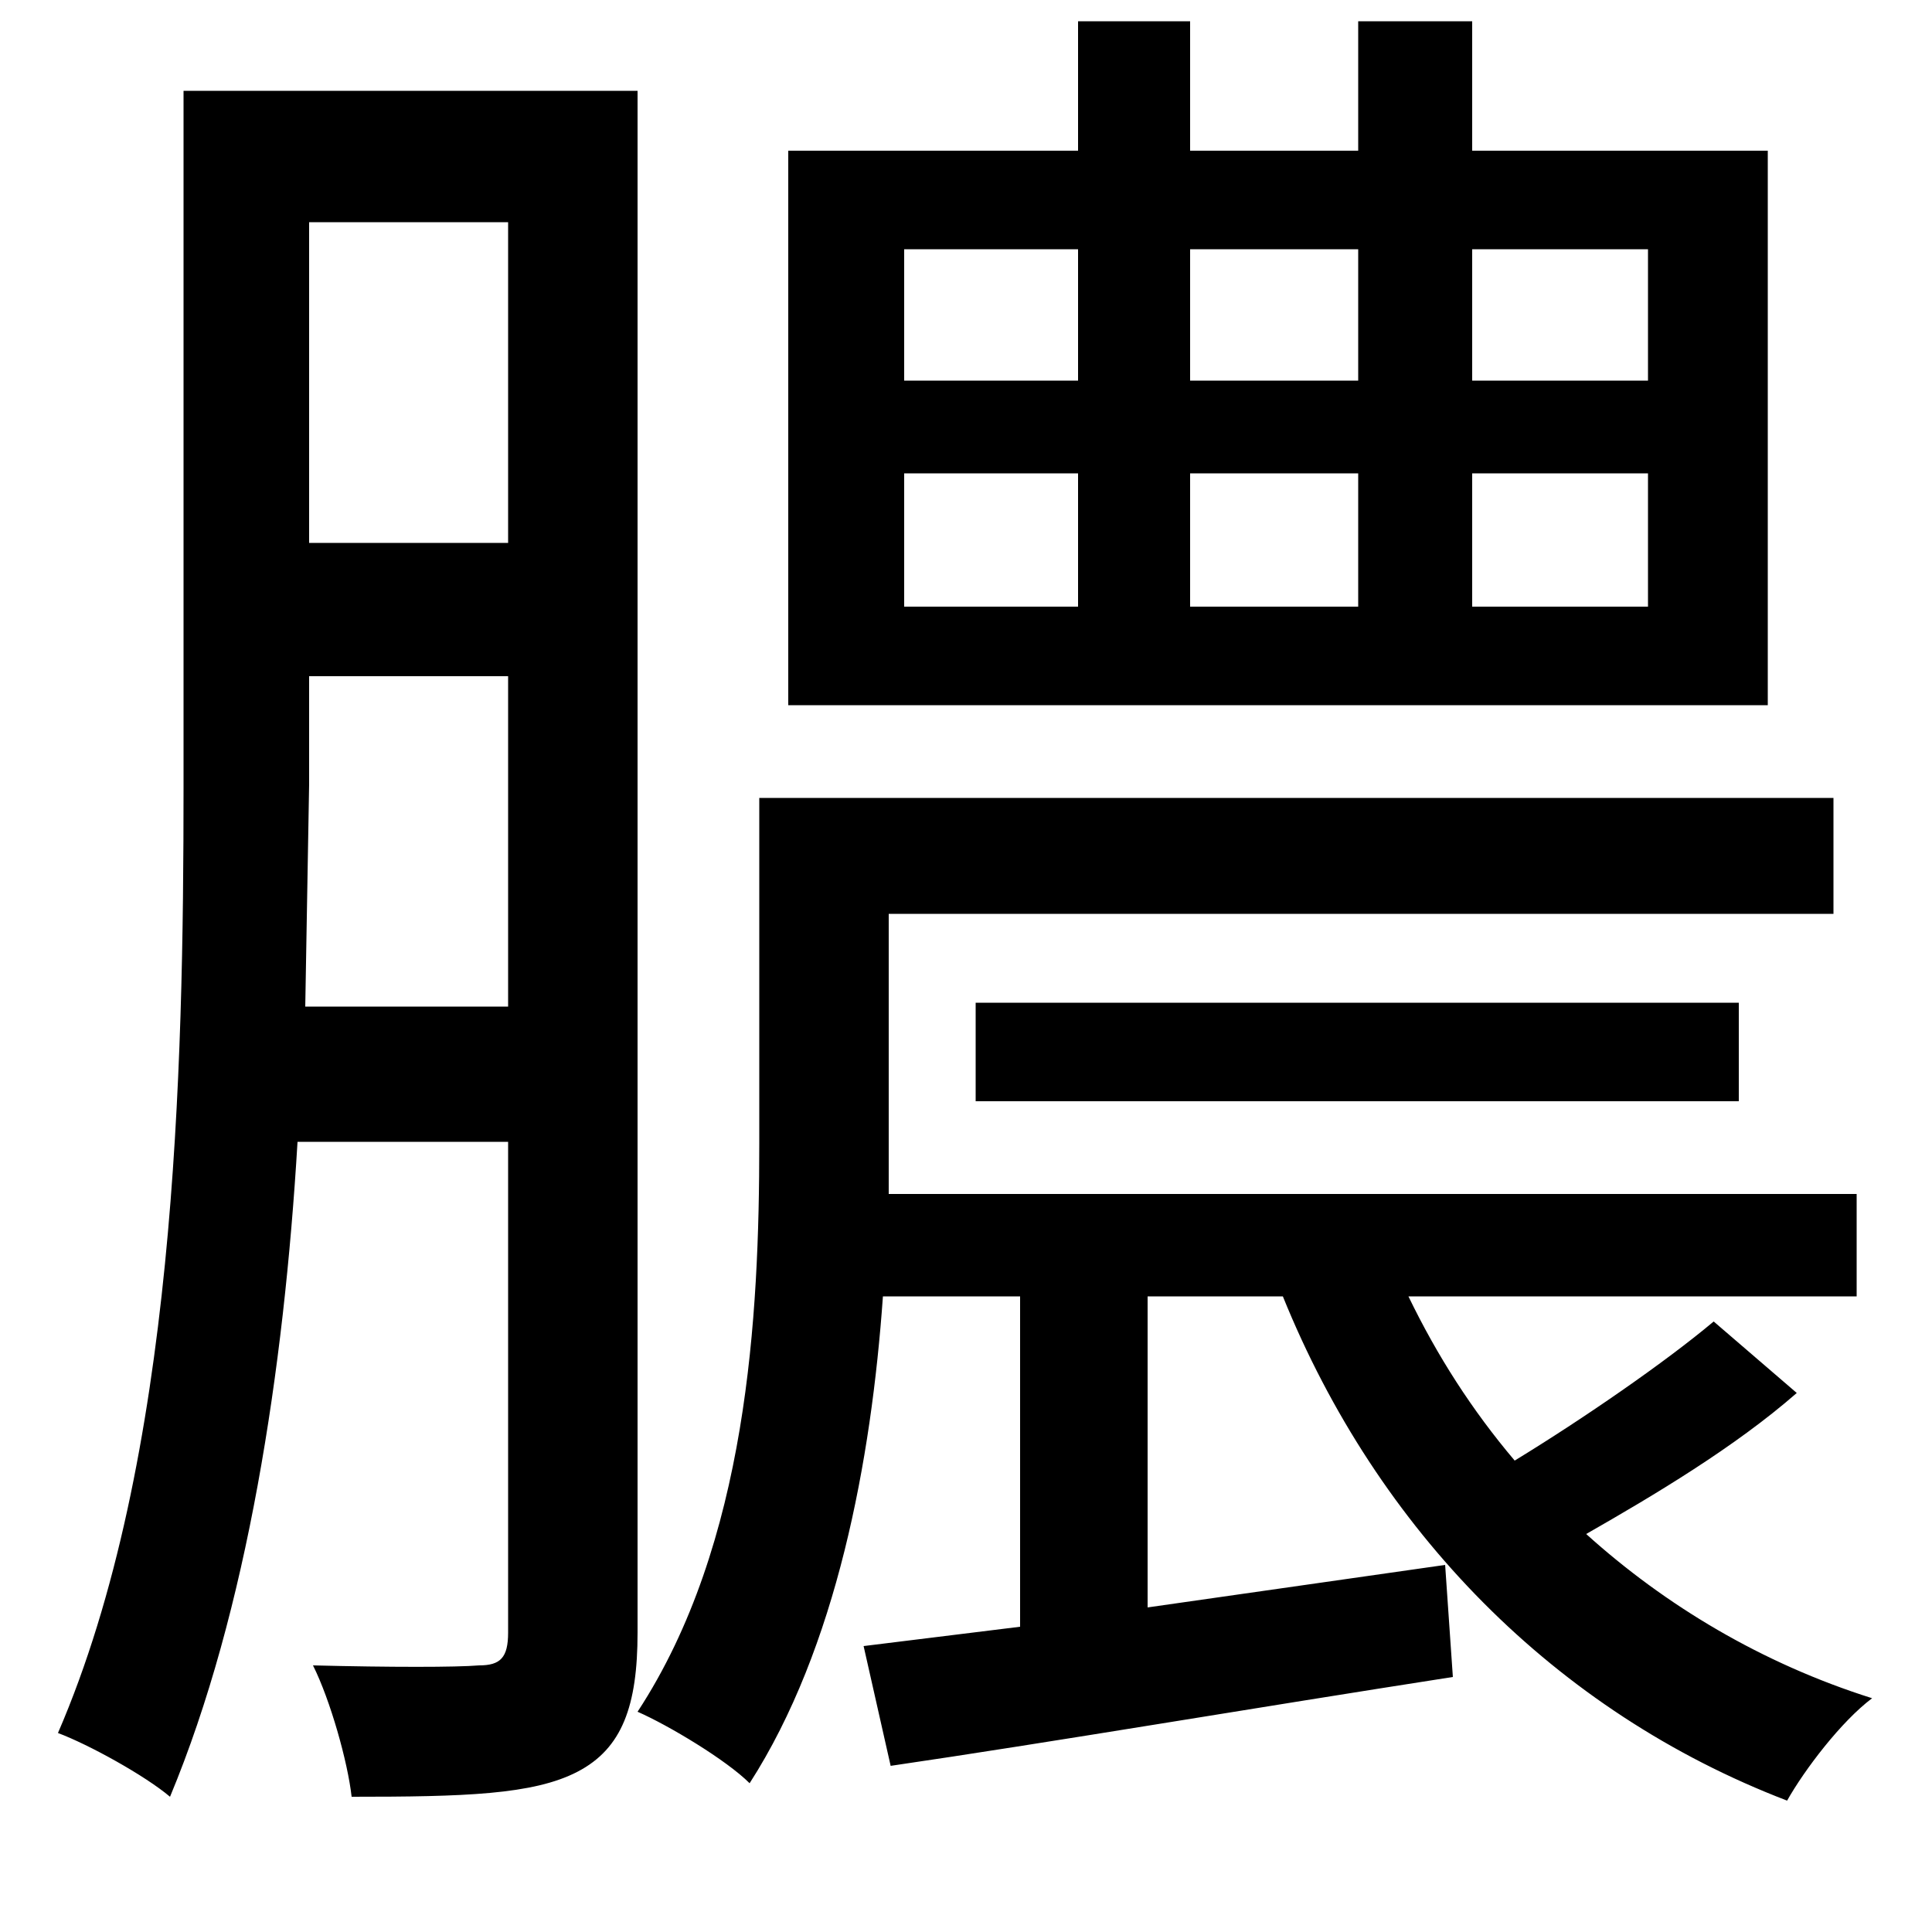 <svg xmlns="http://www.w3.org/2000/svg"
    viewBox="0 0 1000 1000">
  <!--
© 2014-2021 Adobe (http://www.adobe.com/).
Noto is a trademark of Google Inc.
This Font Software is licensed under the SIL Open Font License, Version 1.1. This Font Software is distributed on an "AS IS" BASIS, WITHOUT WARRANTIES OR CONDITIONS OF ANY KIND, either express or implied. See the SIL Open Font License for the specific language, permissions and limitations governing your use of this Font Software.
http://scripts.sil.org/OFL
  -->
<path d="M505 519L505 570 900 570 900 519ZM95 47L95 407C95 554 91 756 30 897 46 903 75 919 88 930 128 834 147 709 154 591L263 591 263 845C263 858 259 862 248 862 236 863 202 863 162 862 171 880 180 912 182 930 240 930 276 929 299 917 322 905 330 883 330 845L330 47ZM160 115L263 115 263 281 160 281ZM160 350L263 350 263 521 158 521 160 406ZM393 413L393 592C393 681 387 799 330 886 346 893 376 911 388 923 433 853 451 756 457 671L528 671 528 842 447 852 461 914C543 902 649 884 752 868L748 810 594 832 594 671 664 671C713 792 805 886 925 932 934 916 953 891 969 879 912 861 862 831 821 794 856 774 898 749 930 721L887 684C862 705 820 734 784 756 762 730 744 702 729 671L961 671 961 618 460 618 460 593 460 473 949 473 949 413ZM468 245L558 245 558 314 468 314ZM616 245L703 245 703 314 616 314ZM762 245L853 245 853 314 762 314ZM468 129L558 129 558 197 468 197ZM616 129L703 129 703 197 616 197ZM762 129L853 129 853 197 762 197ZM703 11L703 78 616 78 616 11 558 11 558 78 408 78 408 365 915 365 915 78 762 78 762 11Z"/>
</svg>